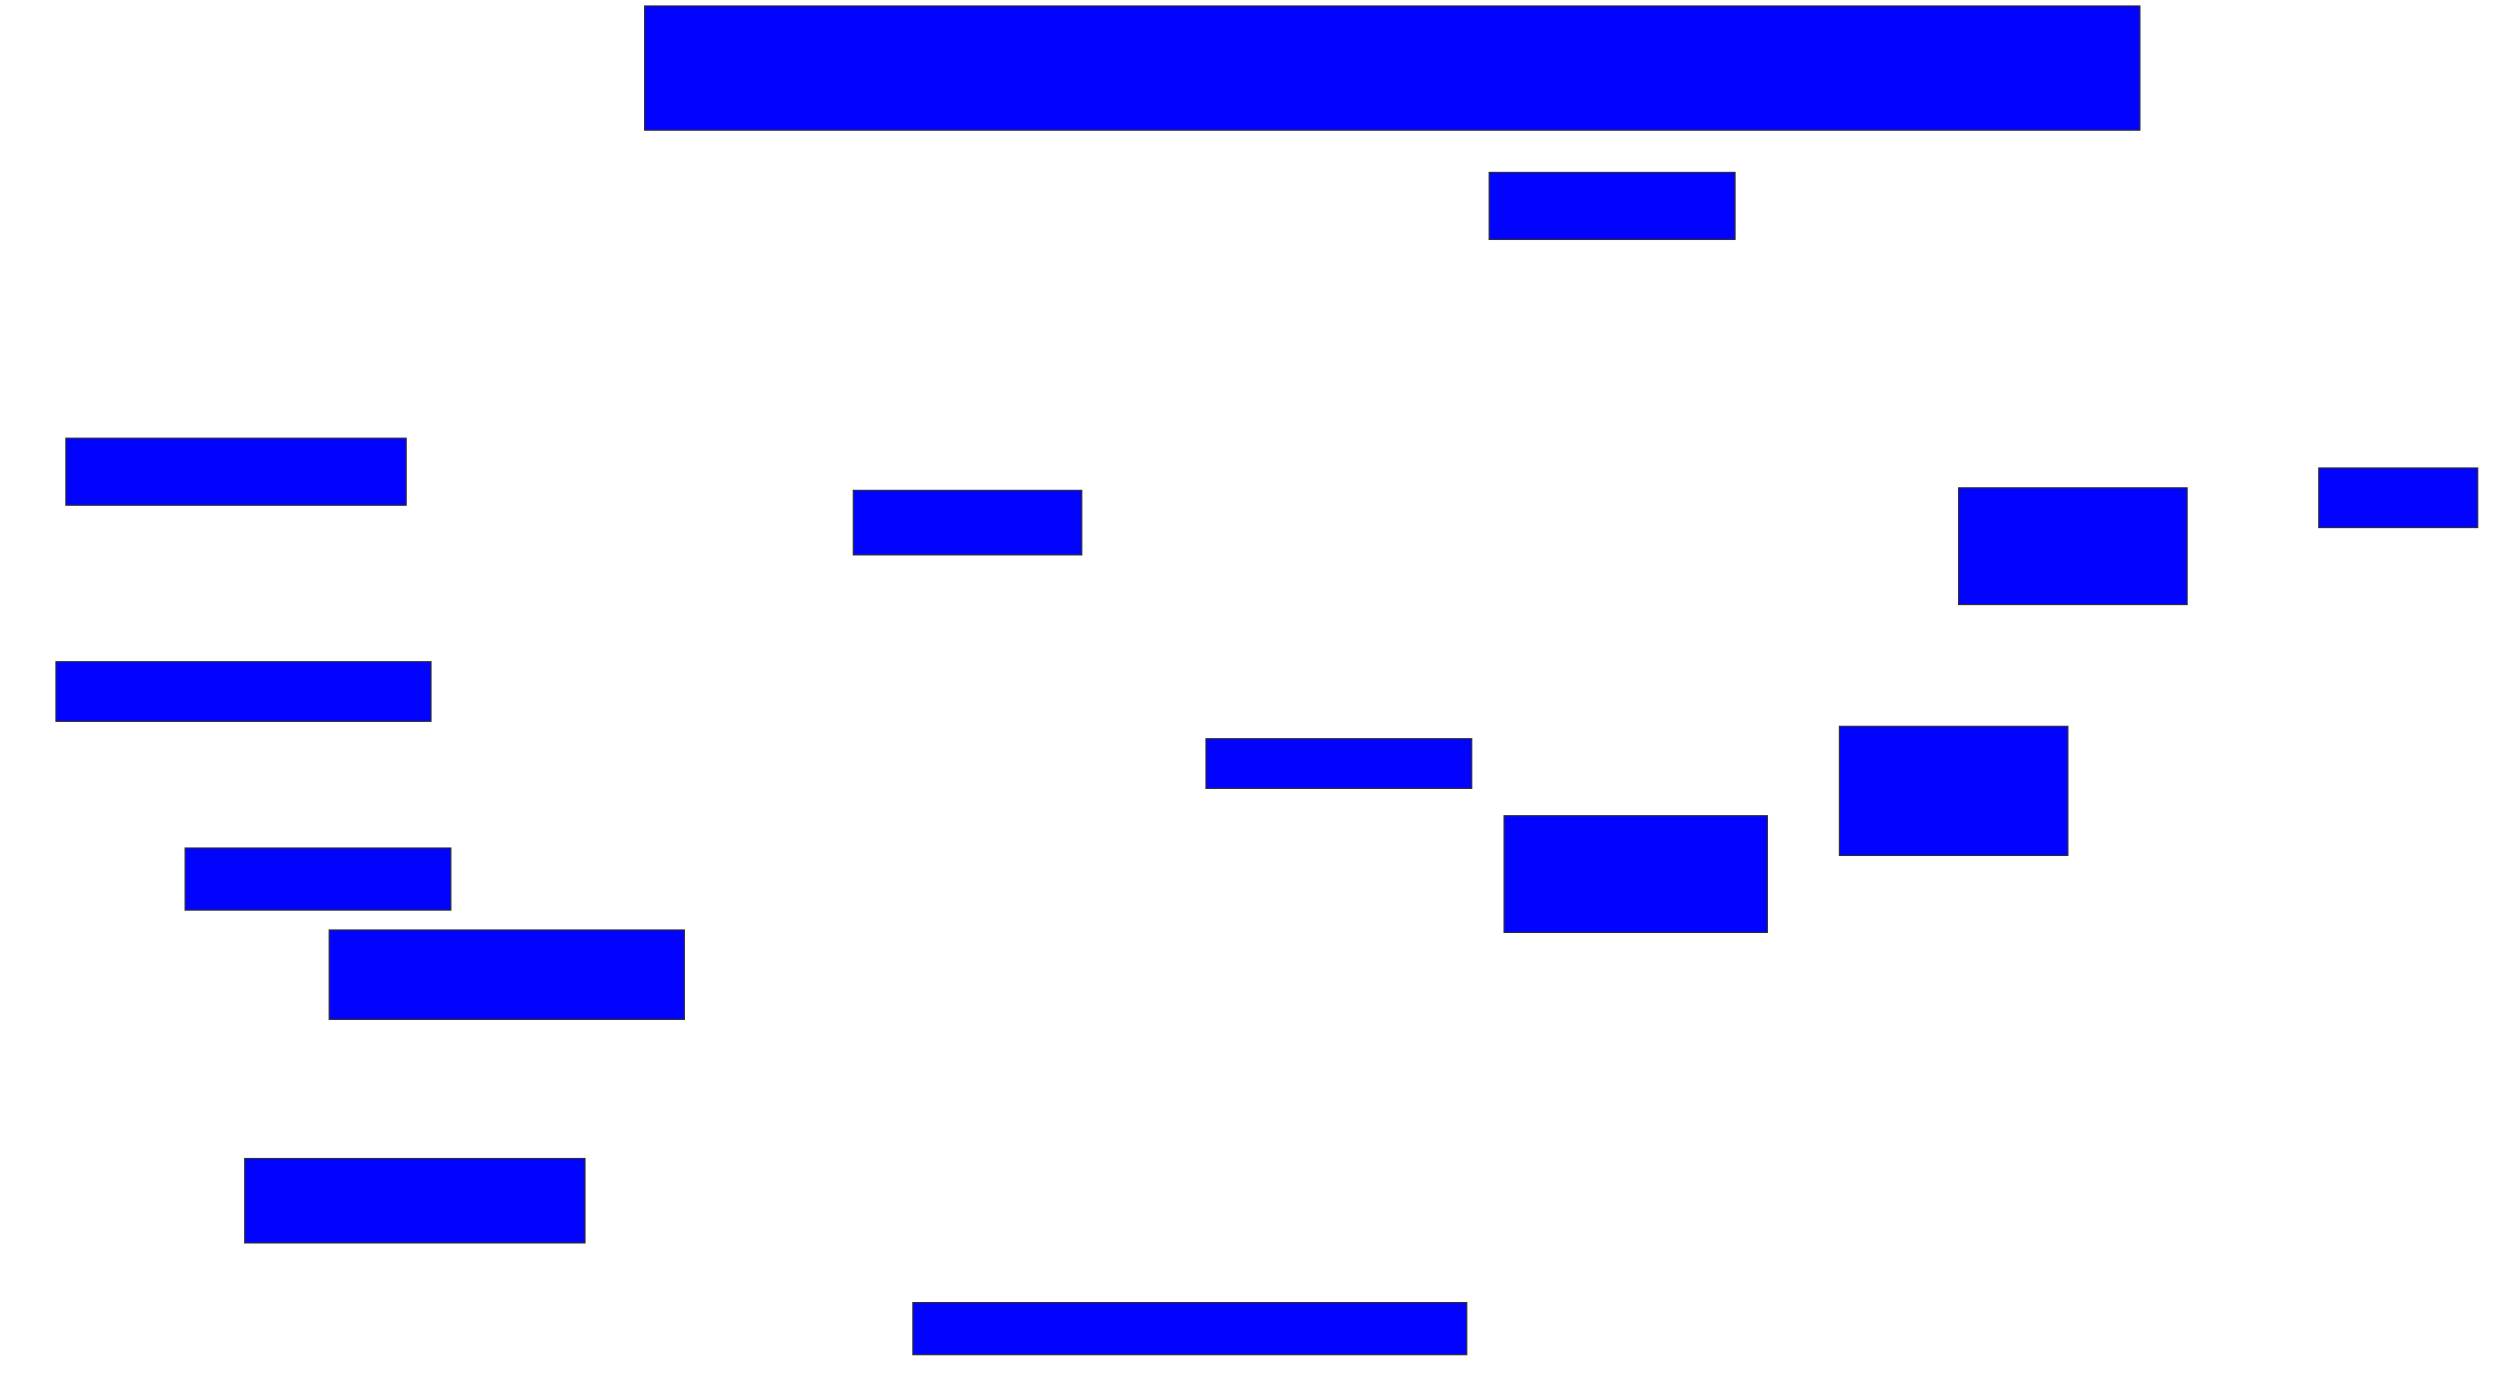<svg xmlns="http://www.w3.org/2000/svg" width="2188" height="1210">
 <!-- Created with Image Occlusion Enhanced -->
 <g>
  <title>Labels</title>
 </g>
 <g>
  <title>Masks</title>
  <rect id="60e9a56b18b74118a1ccb0832160bd60-ao-1" height="58.696" width="215.217" y="150.87" x="1303.304" stroke="#2D2D2D" fill="#0203ff"/>
  <rect id="60e9a56b18b74118a1ccb0832160bd60-ao-2" height="52.174" width="139.13" y="409.565" x="2029.391" stroke="#2D2D2D" fill="#0203ff"/>
  <rect id="60e9a56b18b74118a1ccb0832160bd60-ao-3" height="102.174" width="200" y="426.957" x="1714.174" stroke="#2D2D2D" fill="#0203ff"/>
  <rect id="60e9a56b18b74118a1ccb0832160bd60-ao-4" height="113.043" width="200" y="635.652" x="1609.826" stroke="#2D2D2D" fill="#0203ff"/>
  <rect id="60e9a56b18b74118a1ccb0832160bd60-ao-5" height="102.174" width="230.435" y="713.913" x="1316.348" stroke="#2D2D2D" fill="#0203ff"/>
  <rect stroke="#2D2D2D" id="60e9a56b18b74118a1ccb0832160bd60-ao-6" height="43.478" width="232.609" y="646.522" x="1055.478" fill="#0203ff"/>
  
  <rect id="60e9a56b18b74118a1ccb0832160bd60-ao-8" height="45.652" width="484.783" y="1140" x="798.957" stroke-linecap="null" stroke-linejoin="null" stroke-dasharray="null" stroke="#2D2D2D" fill="#0203ff"/>
  <rect id="60e9a56b18b74118a1ccb0832160bd60-ao-9" height="73.913" width="297.826" y="1013.913" x="214.174" stroke-linecap="null" stroke-linejoin="null" stroke-dasharray="null" stroke="#2D2D2D" fill="#0203ff"/>
  <rect id="60e9a56b18b74118a1ccb0832160bd60-ao-10" height="78.261" width="310.87" y="813.913" x="288.087" stroke-linecap="null" stroke-linejoin="null" stroke-dasharray="null" stroke="#2D2D2D" fill="#0203ff"/>
  <rect id="60e9a56b18b74118a1ccb0832160bd60-ao-11" height="54.348" width="232.609" y="742.174" x="162" stroke-linecap="null" stroke-linejoin="null" stroke-dasharray="null" stroke="#2D2D2D" fill="#0203ff"/>
  <rect id="60e9a56b18b74118a1ccb0832160bd60-ao-12" height="52.174" width="328.261" y="579.131" x="48.957" stroke-linecap="null" stroke-linejoin="null" stroke-dasharray="null" stroke="#2D2D2D" fill="#0203ff"/>
  <rect id="60e9a56b18b74118a1ccb0832160bd60-ao-13" height="58.696" width="297.826" y="383.478" x="57.652" stroke-linecap="null" stroke-linejoin="null" stroke-dasharray="null" stroke="#2D2D2D" fill="#0203ff"/>
  <rect stroke="#2D2D2D" id="60e9a56b18b74118a1ccb0832160bd60-ao-14" height="56.522" width="200" y="429.131" x="746.783" stroke-linecap="null" stroke-linejoin="null" stroke-dasharray="null" fill="#0203ff"/>
  <rect stroke="#2D2D2D" id="60e9a56b18b74118a1ccb0832160bd60-ao-15" height="108.696" width="1308.696" y="5.217" x="564.174" stroke-linecap="null" stroke-linejoin="null" stroke-dasharray="null" fill="#0203ff"/>
 </g>
</svg>